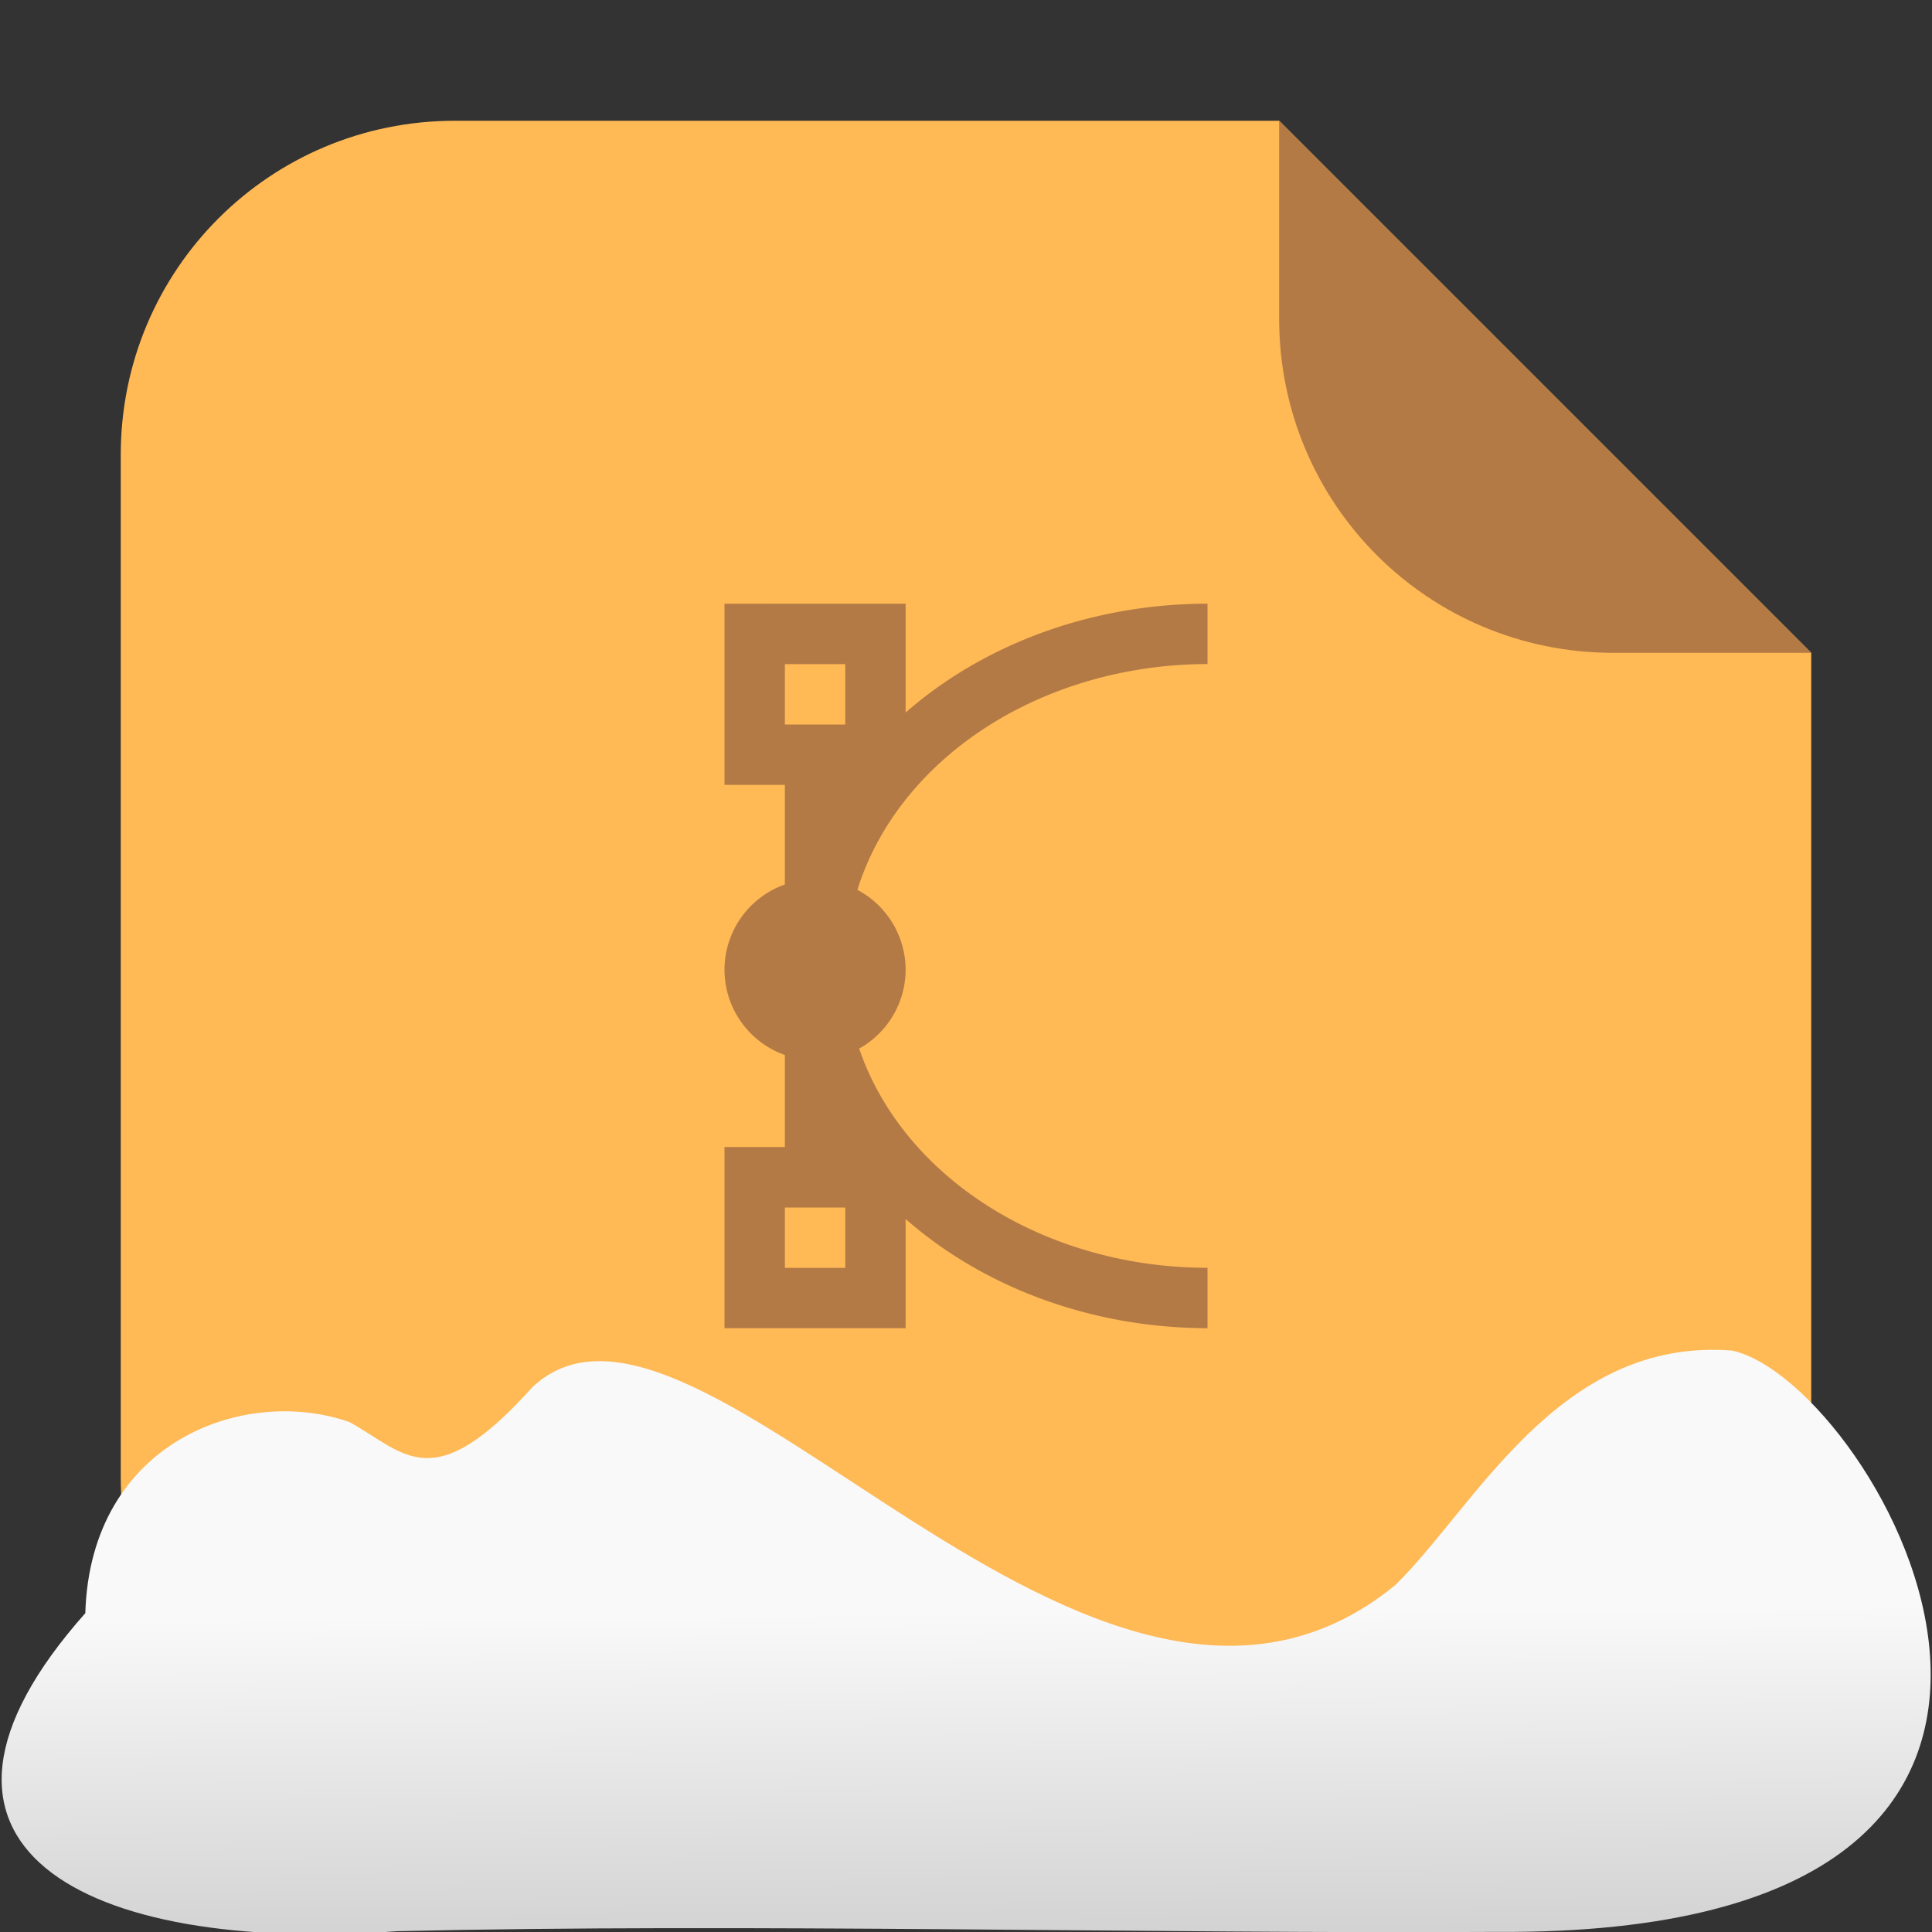 <svg xmlns="http://www.w3.org/2000/svg" viewBox="0 0 32 32"><rect x="0" y="0" width="32" height="32" fill="#333333" stroke="none"/><defs><linearGradient gradientTransform="matrix(-2.548 0 0-2.619 187.08 313.32)" id="0" x1="67.821" y1="109.43" x2="67.781" y2="104.33" gradientUnits="userSpaceOnUse"><stop stop-color="#f9f9f9"/><stop offset="1" stop-color="#999"/></linearGradient></defs><g transform="translate(43.582-.836)" fill-rule="evenodd"><path d="m-22.395 2.836h-13.651c-3.066 0-5.536 2.468-5.536 5.534v16.93c0 3.066 2.47 5.536 5.536 5.536h16.93c3.066 0 5.534-2.47 5.534-5.536v-13.651" fill="#ffb955"/><path d="m-13.582 11.649l-8.813-8.813v3.279c0 3.066 2.468 5.534 5.534 5.534z" fill="#b37a46"/></g><path d="m12 10v3h1v1.65a1.5 1.5 0 0 0 -1 1.412 1.5 1.5 0 0 0 1 1.412v1.525h-1v3h3v-1.809a7 6 0 0 0 5 1.809v-1a6 5 0 0 1 -5.77 -3.631 1.5 1.5 0 0 0 .77 -1.307 1.5 1.5 0 0 0 -.799 -1.322 6 5 0 0 1 5.799 -3.74v-1a7 6 0 0 0 -5 1.803v-1.803zm1 1h1v1h-1zm0 9h1v1h-1z" fill="#b37a46" color-rendering="auto" color-interpolation-filters="linearRGB" shape-rendering="auto" image-rendering="auto" color-interpolation="sRGB" color="#000"/>

   xmlns:dc="http://purl.org/dc/elements/1.1/"
   xmlns:cc="http://creativecommons.org/ns#"
   xmlns:rdf="http://www.w3.org/1999/02/22-rdf-syntax-ns#"
   xmlns:svg="http://www.w3.org/2000/svg"
   xmlns="http://www.w3.org/2000/svg"
   xmlns:xlink="http://www.w3.org/1999/xlink"
   xmlns:sodipodi="http://sodipodi.sourceforge.net/DTD/sodipodi-0.dtd"
   xmlns:inkscape="http://www.inkscape.org/namespaces/inkscape"
   version="1"
   width="32"
   height="32"
   id="svg12"
   sodipodi:docname="snow-mime-1.svg"
   inkscape:version="0.92.1 r"&gt;
  <path fill="#00000f" fill-opacity="0" d="m0 0h32v32h-32z"/><path d="m24.79 31.998c11.532.081 6.305-9.102 3.9-9.628-2.873-.227-4.257 2.594-5.581 3.885-5.02 4.1-11.551-5.844-14.288-3.282-1.657 1.846-2.104 1.097-3.03.582-1.739-.613-4.293.32-4.378 3.164-3.427 3.861-.04 5.647 5.164 5.268 5.732-.135 12.589.045 18.209.011" fill="url(#0)"/></svg>